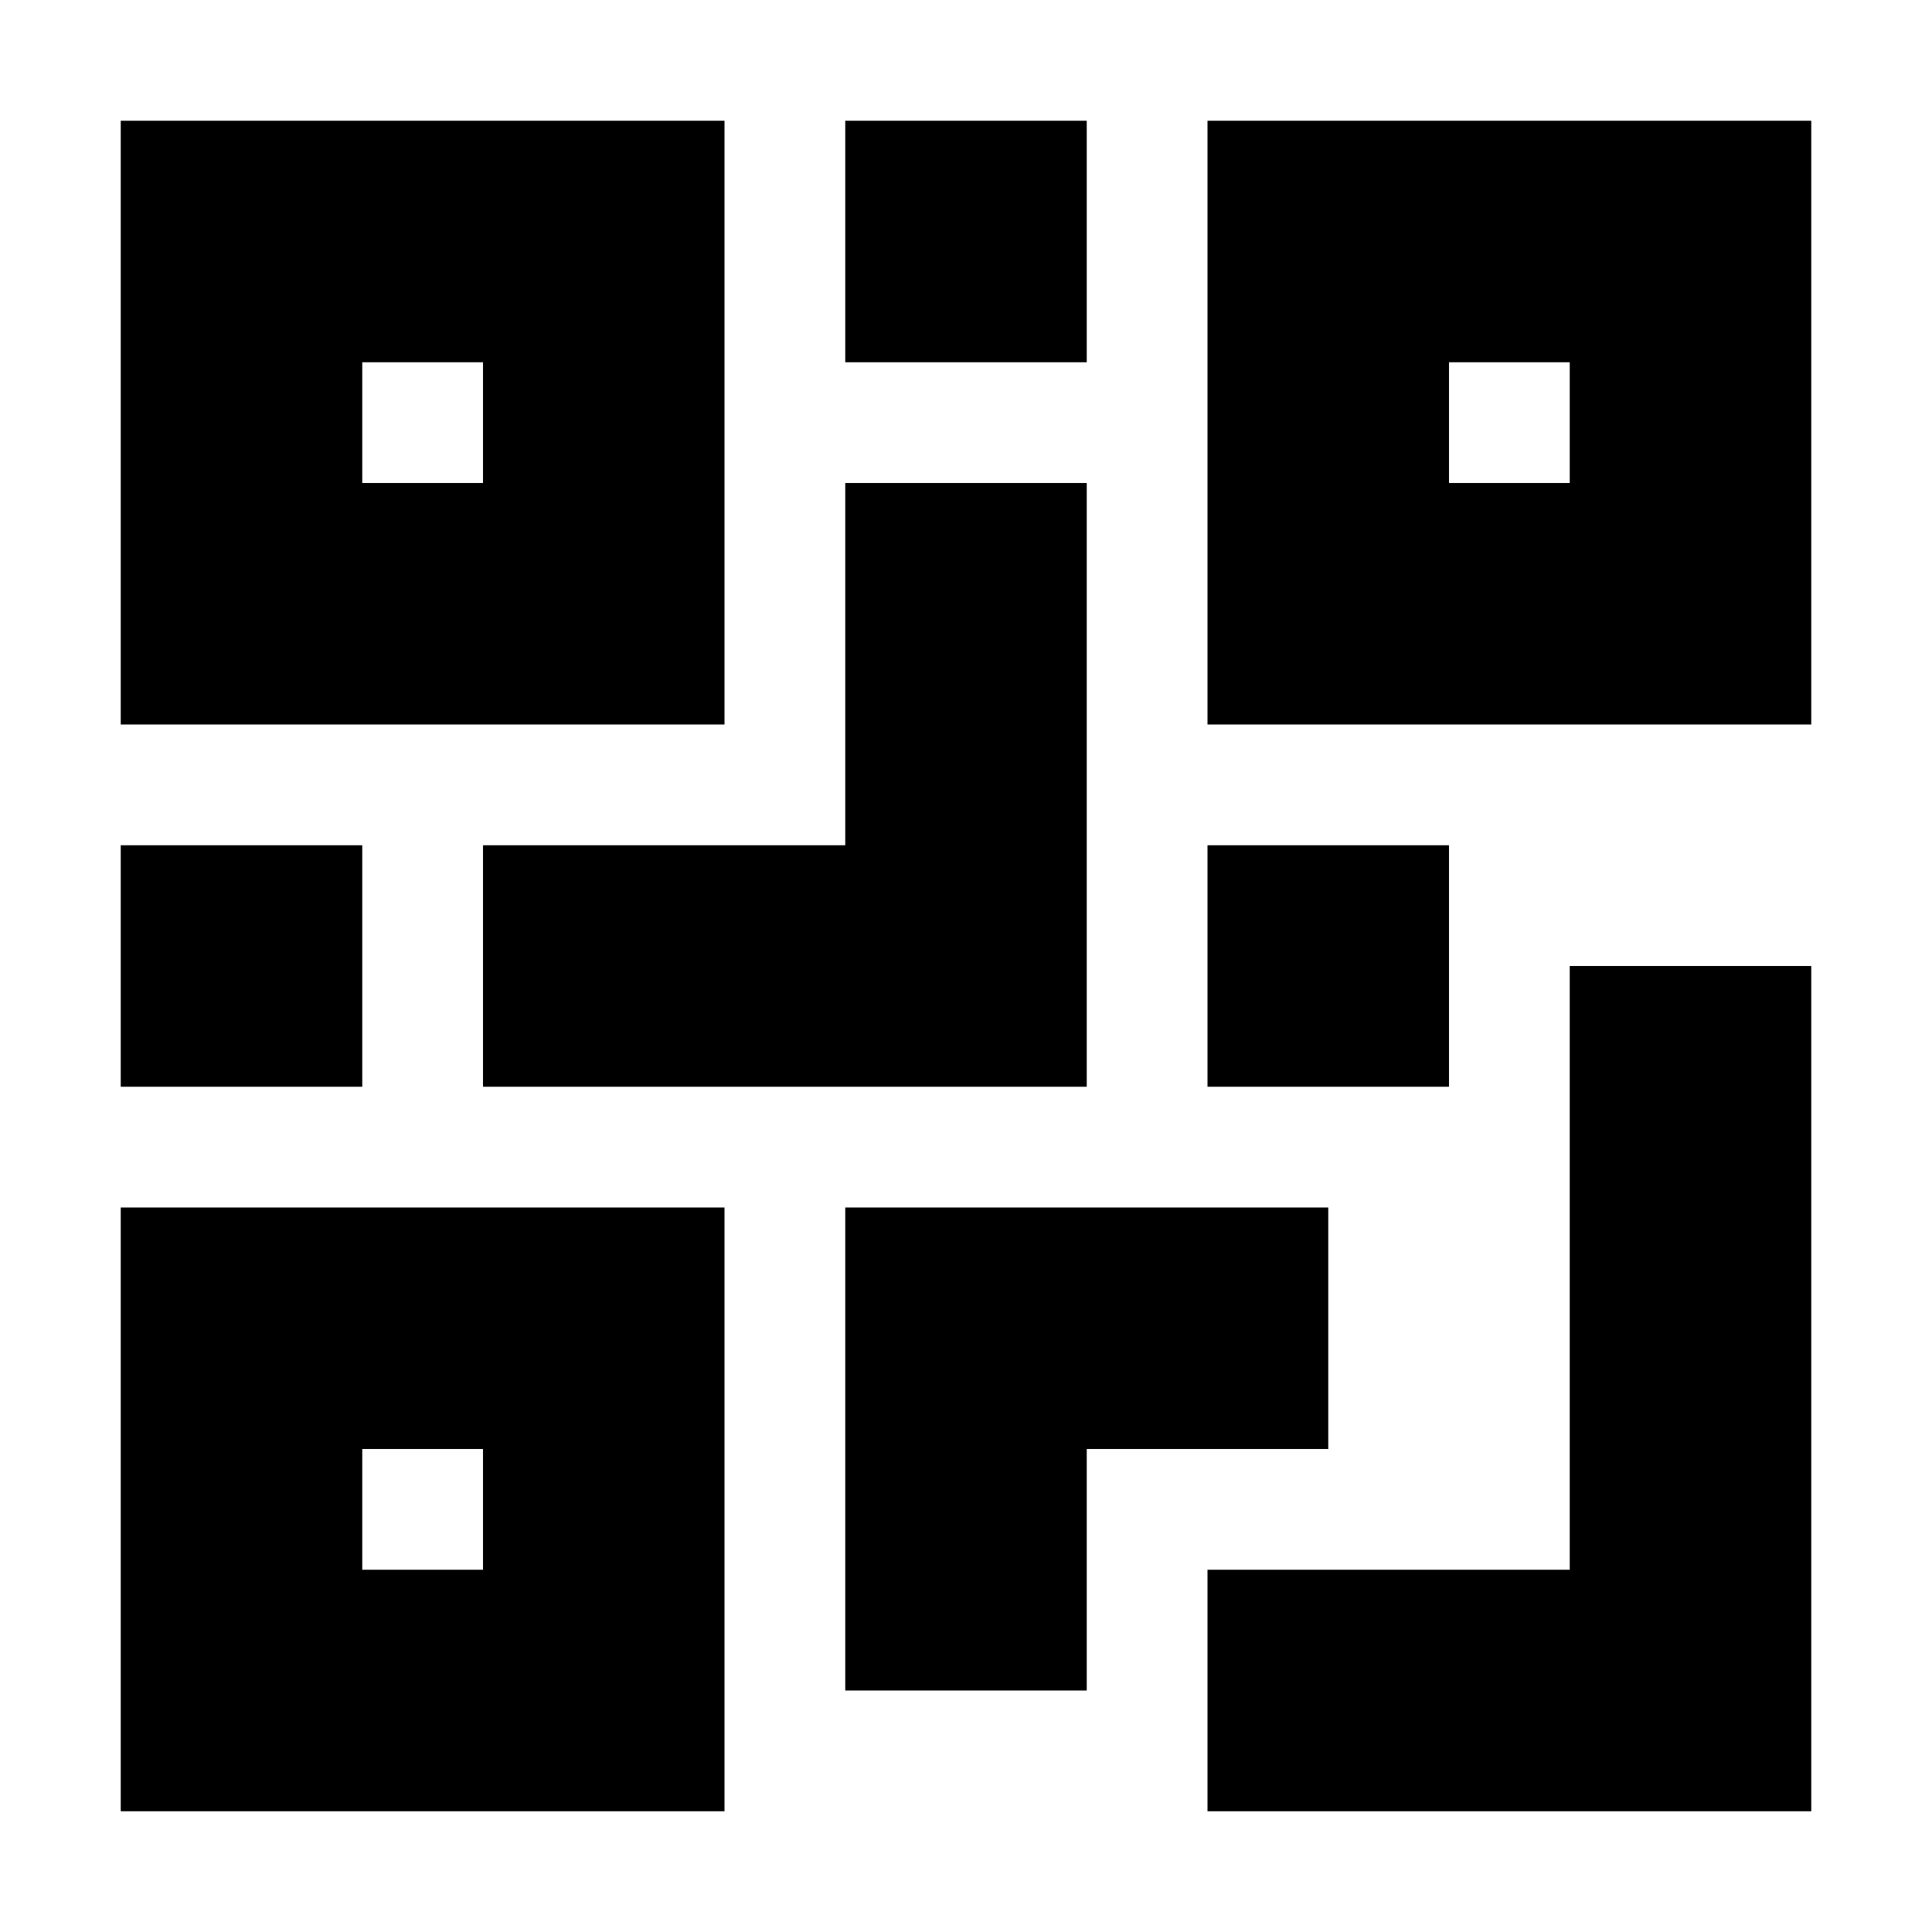 <svg xmlns="http://www.w3.org/2000/svg" viewBox="0 0 16 16"><path d="M9 9H4V7h3V4h2v5zM1 1h5v5H1V1zm2 2v1h1V3H3zm7-2h5v5h-5V1zm2 2v1h1V3h-1zM1 10h5v5H1v-5zm2 2v1h1v-1H3zM7 1h2v2H7V1zm5 6v2h-2V7h2zM3 7v2H1V7h2zm10 6V8h2v7h-5v-2h3zm-4 1H7v-4h4v2H9v2z"/></svg>